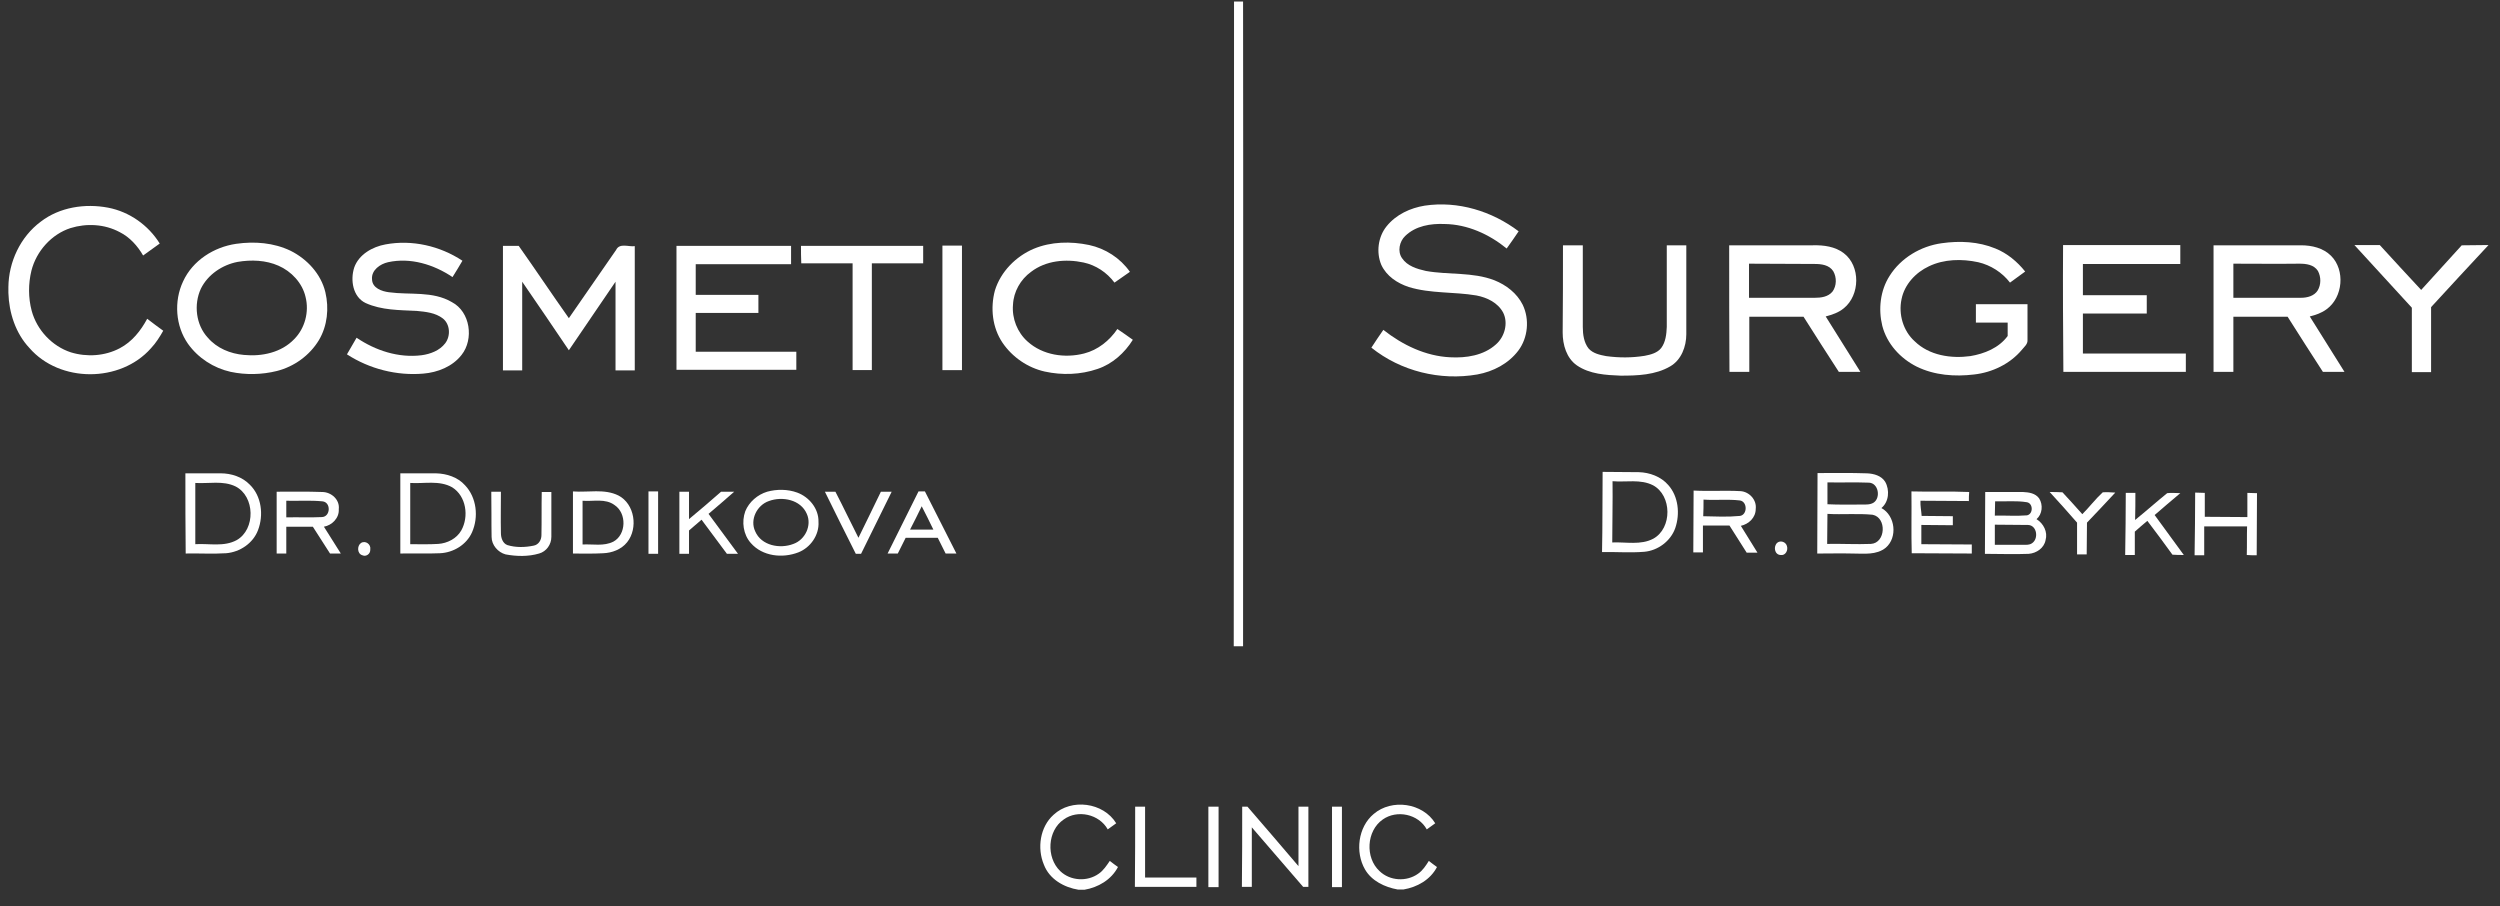 <svg width="149" height="54" viewBox="0 0 149 54" fill="none" xmlns="http://www.w3.org/2000/svg">
<rect x="0" y="0" width="149" height="54" fill="#333333" stroke="none"/>
<g id="Logo_clinic.svg" clip-path="url(#clip0_1_587)">
<path id="Vector" d="M73.548 0.09H74.087C74.104 12.899 74.087 25.708 74.087 38.517C73.896 38.517 73.722 38.517 73.531 38.517C73.548 25.708 73.548 12.899 73.548 0.09Z" fill="white"/>
<path id="Vector_2" d="M2.429 13.211C3.559 12.342 5.071 12.117 6.444 12.377C7.713 12.621 8.842 13.42 9.52 14.515C9.19 14.758 8.86 14.984 8.53 15.228C8.199 14.654 7.73 14.133 7.139 13.837C6.235 13.351 5.158 13.298 4.202 13.594C3.072 13.959 2.168 14.967 1.873 16.131C1.682 16.913 1.682 17.748 1.89 18.53C2.203 19.677 3.107 20.633 4.219 20.998C5.175 21.293 6.253 21.224 7.139 20.754C7.869 20.372 8.391 19.712 8.773 18.999C9.086 19.242 9.416 19.486 9.729 19.712C9.52 20.077 9.294 20.442 8.999 20.754C7.174 22.823 3.559 22.823 1.751 20.737C0.934 19.868 0.535 18.651 0.5 17.452V17.105C0.517 15.61 1.213 14.115 2.429 13.211Z" fill="white"/>
<path id="Vector_3" d="M14.074 14.532C15.169 14.375 16.316 14.462 17.324 14.949C18.297 15.435 19.131 16.322 19.392 17.417C19.618 18.373 19.514 19.416 19.01 20.267C18.454 21.188 17.532 21.849 16.507 22.11C15.603 22.335 14.647 22.353 13.744 22.162C12.736 21.936 11.814 21.345 11.206 20.493C10.459 19.433 10.354 17.956 10.911 16.774C11.484 15.522 12.753 14.723 14.074 14.532ZM14.161 15.609C13.257 15.783 12.388 16.357 11.971 17.208C11.536 18.147 11.675 19.363 12.388 20.128C12.927 20.754 13.726 21.084 14.543 21.154C15.603 21.258 16.768 21.015 17.532 20.215C18.175 19.572 18.436 18.581 18.21 17.695C18.019 16.861 17.359 16.166 16.594 15.835C15.847 15.505 14.978 15.47 14.161 15.609Z" fill="white"/>
<path id="Vector_4" d="M22.972 14.567C24.554 14.272 26.222 14.654 27.561 15.54C27.369 15.871 27.178 16.183 26.97 16.514C25.858 15.766 24.467 15.332 23.129 15.627C22.66 15.732 22.121 16.097 22.173 16.653C22.19 17.174 22.764 17.365 23.181 17.418C24.432 17.591 25.788 17.331 26.935 18.008C28.03 18.582 28.256 20.216 27.509 21.154C26.97 21.849 26.083 22.197 25.232 22.267C23.65 22.405 22.017 21.988 20.678 21.119C20.869 20.789 21.061 20.459 21.252 20.129C22.381 20.893 23.755 21.345 25.128 21.172C25.649 21.102 26.205 20.893 26.535 20.459C26.866 20.024 26.831 19.329 26.396 18.982C25.944 18.634 25.371 18.582 24.832 18.53C23.807 18.478 22.746 18.495 21.791 18.061C21.026 17.696 20.869 16.688 21.113 15.94C21.391 15.158 22.208 14.706 22.972 14.567Z" fill="white"/>
<path id="Vector_5" d="M61.608 14.828C62.651 14.394 63.815 14.376 64.91 14.602C65.883 14.811 66.77 15.384 67.343 16.201C67.031 16.41 66.735 16.636 66.422 16.844C65.97 16.236 65.31 15.801 64.58 15.645C63.52 15.419 62.338 15.523 61.452 16.201C60.826 16.653 60.409 17.383 60.374 18.165C60.304 18.982 60.635 19.816 61.243 20.355C62.147 21.172 63.468 21.363 64.615 21.067C65.431 20.859 66.127 20.303 66.596 19.608C66.909 19.816 67.222 20.042 67.517 20.251C67.031 21.033 66.3 21.693 65.414 21.989C64.406 22.336 63.294 22.371 62.268 22.145C61.26 21.919 60.339 21.294 59.748 20.424C59.14 19.521 59.018 18.356 59.296 17.314C59.644 16.184 60.548 15.28 61.608 14.828Z" fill="white"/>
<path id="Vector_6" d="M29.976 14.653C30.289 14.653 30.602 14.653 30.915 14.653C31.923 16.078 32.896 17.538 33.904 18.963C34.843 17.608 35.781 16.252 36.72 14.896C36.928 14.462 37.467 14.723 37.832 14.67C37.832 17.138 37.832 19.606 37.832 22.074C37.45 22.074 37.067 22.074 36.685 22.074C36.685 20.319 36.685 18.546 36.685 16.791C35.764 18.146 34.825 19.519 33.904 20.875C32.983 19.519 32.062 18.146 31.123 16.791C31.123 18.546 31.123 20.302 31.123 22.074C30.741 22.074 30.359 22.074 29.976 22.074C29.976 19.589 29.976 17.121 29.976 14.653Z" fill="white"/>
<path id="Vector_7" d="M40.318 14.653C42.594 14.653 44.871 14.653 47.148 14.653C47.148 15.018 47.148 15.383 47.148 15.748C45.253 15.748 43.359 15.748 41.465 15.748C41.465 16.357 41.465 16.965 41.465 17.573C42.716 17.573 43.95 17.573 45.201 17.573C45.201 17.938 45.201 18.286 45.201 18.651C43.95 18.651 42.716 18.651 41.465 18.651C41.465 19.415 41.465 20.198 41.465 20.962C43.463 20.962 45.462 20.962 47.461 20.962C47.461 21.327 47.461 21.675 47.461 22.04C45.08 22.04 42.699 22.04 40.318 22.04C40.318 19.589 40.318 17.121 40.318 14.653Z" fill="white"/>
<path id="Vector_8" d="M47.739 14.653C50.172 14.653 52.587 14.653 55.021 14.653C55.021 15.001 55.021 15.348 55.021 15.696C53.995 15.696 52.97 15.696 51.962 15.696C51.962 17.816 51.962 19.937 51.962 22.057C51.58 22.057 51.197 22.057 50.815 22.057C50.815 19.937 50.815 17.816 50.815 15.696C49.789 15.696 48.764 15.696 47.756 15.696C47.739 15.348 47.739 15.001 47.739 14.653Z" fill="white"/>
<path id="Vector_9" d="M56.168 14.637C56.55 14.637 56.933 14.637 57.333 14.637C57.333 17.105 57.333 19.59 57.333 22.058C56.95 22.058 56.568 22.058 56.168 22.058C56.168 19.59 56.168 17.122 56.168 14.637Z" fill="white"/>
<path id="Vector_10" d="M84.915 12.256C86.896 11.961 88.929 12.586 90.511 13.786C90.285 14.133 90.042 14.463 89.798 14.811C88.756 13.959 87.452 13.368 86.097 13.351C85.28 13.316 84.376 13.455 83.75 14.064C83.403 14.394 83.281 14.985 83.559 15.384C83.872 15.854 84.445 16.028 84.984 16.149C86.34 16.393 87.765 16.201 89.069 16.705C89.764 16.983 90.407 17.47 90.754 18.165C91.171 19.034 91.067 20.129 90.494 20.894C89.903 21.676 88.999 22.145 88.043 22.319C85.836 22.701 83.49 22.128 81.734 20.72C81.96 20.373 82.203 20.008 82.447 19.66C83.594 20.564 84.967 21.224 86.427 21.294C87.383 21.346 88.425 21.189 89.155 20.529C89.677 20.077 89.903 19.26 89.59 18.635C89.277 18.044 88.634 17.731 87.991 17.609C86.653 17.383 85.262 17.505 83.959 17.105C83.281 16.879 82.638 16.462 82.325 15.784C82.012 15.037 82.134 14.116 82.638 13.49C83.211 12.777 84.063 12.395 84.915 12.256Z" fill="white"/>
<path id="Vector_11" d="M112.618 16.445C113.296 15.367 114.478 14.672 115.712 14.498C116.789 14.342 117.919 14.394 118.927 14.811C119.622 15.089 120.231 15.593 120.7 16.184C120.404 16.41 120.092 16.619 119.796 16.844C119.327 16.236 118.649 15.802 117.902 15.628C116.928 15.419 115.868 15.437 114.964 15.871C114.182 16.236 113.505 16.949 113.331 17.835C113.14 18.739 113.435 19.73 114.113 20.338C114.982 21.189 116.285 21.381 117.432 21.224C118.267 21.085 119.136 20.738 119.657 20.025C119.657 19.764 119.657 19.486 119.657 19.226C119.031 19.226 118.388 19.226 117.763 19.226C117.763 18.86 117.763 18.495 117.763 18.131C118.788 18.131 119.813 18.131 120.839 18.131C120.839 18.843 120.839 19.556 120.839 20.268C120.856 20.512 120.648 20.668 120.509 20.842C119.796 21.694 118.736 22.198 117.658 22.319C116.511 22.458 115.295 22.371 114.234 21.85C113.261 21.363 112.462 20.494 112.184 19.417C111.94 18.426 112.062 17.314 112.618 16.445Z" fill="white"/>
<path id="Vector_12" d="M122.959 14.604C125.288 14.604 127.617 14.604 129.946 14.604C129.946 14.986 129.946 15.351 129.946 15.733C128.017 15.733 126.07 15.733 124.141 15.733C124.141 16.359 124.141 16.967 124.141 17.593C125.41 17.593 126.679 17.593 127.947 17.593C127.947 17.958 127.947 18.323 127.947 18.688C126.679 18.688 125.41 18.688 124.141 18.688C124.141 19.487 124.141 20.269 124.141 21.069C126.192 21.069 128.225 21.069 130.276 21.069C130.276 21.434 130.276 21.799 130.276 22.164C127.843 22.164 125.41 22.164 122.977 22.164C122.959 19.644 122.942 17.124 122.959 14.604Z" fill="white"/>
<path id="Vector_13" d="M140.322 14.604C140.826 14.604 141.33 14.604 141.834 14.604C142.651 15.49 143.468 16.394 144.302 17.28C145.101 16.394 145.918 15.507 146.718 14.621C147.257 14.604 147.778 14.621 148.317 14.604C147.17 15.837 146.023 17.071 144.893 18.305C144.893 19.591 144.893 20.878 144.893 22.181C144.51 22.181 144.128 22.181 143.746 22.181C143.746 20.895 143.746 19.609 143.746 18.34C142.581 17.071 141.452 15.837 140.322 14.604Z" fill="white"/>
<path id="Vector_14" d="M93.153 14.62C93.535 14.62 93.935 14.62 94.335 14.62C94.335 16.236 94.335 17.87 94.335 19.486C94.335 19.938 94.404 20.425 94.682 20.773C94.943 21.068 95.36 21.155 95.725 21.224C96.49 21.329 97.254 21.329 98.019 21.207C98.384 21.138 98.784 21.033 99.01 20.738C99.27 20.39 99.323 19.921 99.34 19.486C99.34 17.87 99.34 16.236 99.34 14.62C99.722 14.62 100.122 14.62 100.504 14.62C100.504 16.393 100.504 18.148 100.504 19.921C100.504 20.651 100.209 21.45 99.549 21.833C98.662 22.354 97.585 22.389 96.594 22.389C95.707 22.354 94.752 22.302 93.987 21.781C93.361 21.346 93.135 20.547 93.135 19.817C93.153 18.096 93.153 16.358 93.153 14.62Z" fill="white"/>
<path id="Vector_15" d="M103.059 14.62C104.728 14.62 106.379 14.62 108.047 14.62C108.69 14.603 109.368 14.69 109.889 15.089C110.897 15.854 110.863 17.592 109.889 18.374C109.577 18.635 109.194 18.757 108.812 18.861C109.507 19.956 110.185 21.068 110.88 22.163C110.446 22.163 110.028 22.163 109.594 22.163C108.881 21.068 108.186 19.973 107.491 18.878C106.413 18.878 105.336 18.878 104.258 18.878C104.258 19.973 104.258 21.068 104.258 22.163C103.859 22.163 103.476 22.163 103.076 22.163C103.059 19.643 103.059 17.14 103.059 14.62ZM104.241 15.715C104.241 16.393 104.241 17.071 104.241 17.749C105.544 17.749 106.848 17.749 108.151 17.749C108.534 17.749 108.951 17.696 109.212 17.384C109.472 17.036 109.472 16.532 109.264 16.167C109.02 15.785 108.551 15.732 108.151 15.732C106.848 15.732 105.544 15.715 104.241 15.715Z" fill="white"/>
<path id="Vector_16" d="M131.927 14.62C133.665 14.62 135.403 14.62 137.141 14.62C137.784 14.62 138.462 14.777 138.931 15.246C139.783 16.097 139.644 17.714 138.671 18.426C138.375 18.652 138.01 18.774 137.663 18.861C138.358 19.956 139.036 21.068 139.731 22.163C139.296 22.163 138.879 22.163 138.445 22.163C137.732 21.068 137.037 19.973 136.342 18.878C135.264 18.878 134.187 18.878 133.109 18.878C133.109 19.973 133.109 21.068 133.109 22.163C132.709 22.163 132.327 22.163 131.927 22.163C131.927 19.643 131.927 17.14 131.927 14.62ZM133.109 15.715C133.109 16.393 133.109 17.071 133.109 17.748C134.447 17.748 135.786 17.748 137.141 17.748C137.506 17.748 137.923 17.644 138.132 17.314C138.341 16.966 138.341 16.515 138.149 16.149C137.906 15.767 137.437 15.715 137.037 15.715C135.716 15.732 134.413 15.715 133.109 15.715Z" fill="white"/>
<path id="Vector_17" d="M11.049 28.21C11.745 28.21 12.44 28.21 13.152 28.21C13.778 28.21 14.438 28.419 14.89 28.888C15.586 29.566 15.725 30.695 15.377 31.599C15.082 32.381 14.3 32.903 13.483 32.972C12.683 33.024 11.866 32.972 11.067 32.989C11.049 31.408 11.049 29.809 11.049 28.21ZM11.64 28.784C11.64 30 11.64 31.217 11.64 32.433C12.457 32.381 13.344 32.607 14.108 32.19C15.238 31.547 15.203 29.583 14.039 28.992C13.291 28.627 12.44 28.836 11.64 28.784Z" fill="white"/>
<path id="Vector_18" d="M23.859 28.211C24.571 28.211 25.284 28.211 25.997 28.211C26.622 28.228 27.283 28.437 27.717 28.924C28.412 29.653 28.534 30.818 28.134 31.722C27.804 32.469 27.022 32.938 26.222 32.973C25.44 33.008 24.641 32.973 23.859 32.99C23.859 31.409 23.859 29.81 23.859 28.211ZM24.45 28.784C24.45 30.001 24.45 31.218 24.45 32.434C25.006 32.434 25.562 32.452 26.118 32.417C26.657 32.382 27.213 32.104 27.491 31.617C27.96 30.783 27.787 29.567 26.952 29.045C26.188 28.611 25.284 28.837 24.45 28.784Z" fill="white"/>
<path id="Vector_19" d="M38.649 29.288C38.84 29.288 39.031 29.288 39.223 29.288C39.223 30.522 39.223 31.773 39.223 33.007C39.031 33.007 38.84 33.007 38.649 33.007C38.649 31.773 38.649 30.522 38.649 29.288Z" fill="white"/>
<path id="Vector_20" d="M45.723 29.306C46.296 29.149 46.939 29.149 47.513 29.358C48.225 29.619 48.799 30.314 48.782 31.096C48.834 31.895 48.295 32.643 47.582 32.921C46.644 33.286 45.444 33.164 44.749 32.365C44.297 31.861 44.193 31.096 44.419 30.47C44.645 29.914 45.149 29.48 45.723 29.306ZM45.827 29.862C45.114 30.105 44.68 30.974 45.01 31.669C45.375 32.521 46.487 32.73 47.287 32.417C47.982 32.173 48.399 31.322 48.086 30.627C47.721 29.775 46.626 29.567 45.827 29.862Z" fill="white"/>
<path id="Vector_21" d="M16.489 29.306C17.393 29.306 18.297 29.289 19.201 29.323C19.74 29.323 20.261 29.775 20.191 30.349C20.226 30.87 19.792 31.305 19.305 31.392C19.635 31.93 19.983 32.452 20.313 32.991C20.105 32.991 19.879 32.991 19.67 32.991C19.322 32.452 18.992 31.93 18.645 31.392C18.123 31.392 17.584 31.392 17.063 31.392C17.063 31.93 17.063 32.452 17.063 32.991C16.872 32.991 16.681 32.991 16.489 32.991C16.489 31.774 16.489 30.54 16.489 29.306ZM17.063 29.845C17.063 30.175 17.063 30.505 17.063 30.835C17.776 30.818 18.488 30.853 19.183 30.818C19.705 30.801 19.74 29.932 19.218 29.88C18.506 29.81 17.793 29.862 17.063 29.845Z" fill="white"/>
<path id="Vector_22" d="M29.299 32C29.281 31.096 29.299 30.209 29.281 29.306C29.472 29.306 29.663 29.306 29.855 29.306C29.855 30.123 29.837 30.939 29.855 31.774C29.855 32.052 29.959 32.382 30.237 32.486C30.741 32.643 31.297 32.625 31.801 32.521C32.097 32.469 32.27 32.191 32.27 31.895C32.288 31.044 32.27 30.175 32.288 29.323C32.479 29.323 32.67 29.323 32.861 29.323C32.861 30.209 32.861 31.113 32.861 32C32.861 32.452 32.566 32.869 32.131 32.99C31.488 33.181 30.776 33.164 30.133 33.042C29.681 32.921 29.299 32.486 29.299 32Z" fill="white"/>
<path id="Vector_23" d="M34.148 32.991C34.148 31.757 34.148 30.523 34.148 29.289C35.051 29.358 36.025 29.115 36.859 29.532C37.832 30.036 38.041 31.479 37.38 32.313C37.033 32.748 36.477 32.956 35.938 32.974C35.347 33.008 34.739 32.991 34.148 32.991ZM34.721 29.845C34.721 30.714 34.721 31.583 34.721 32.452C35.329 32.417 35.99 32.574 36.563 32.278C37.328 31.861 37.363 30.592 36.633 30.106C36.077 29.689 35.364 29.897 34.721 29.845Z" fill="white"/>
<path id="Vector_24" d="M40.491 29.306C40.682 29.306 40.874 29.306 41.065 29.306C41.065 29.845 41.065 30.383 41.065 30.939C41.708 30.401 42.351 29.862 42.977 29.306C43.237 29.306 43.498 29.306 43.759 29.306C43.255 29.758 42.733 30.192 42.229 30.627C42.82 31.426 43.394 32.208 43.985 33.008C43.759 33.008 43.55 33.008 43.324 33.008C42.82 32.33 42.316 31.652 41.812 30.974C41.569 31.183 41.326 31.391 41.065 31.617C41.065 32.087 41.065 32.538 41.065 33.008C40.874 33.008 40.682 33.008 40.491 33.008C40.491 31.774 40.491 30.54 40.491 29.306Z" fill="white"/>
<path id="Vector_25" d="M49.164 29.306C49.373 29.306 49.581 29.306 49.79 29.306C50.259 30.209 50.694 31.131 51.163 32.052C51.615 31.148 52.049 30.227 52.501 29.306C52.71 29.306 52.935 29.306 53.144 29.306C52.536 30.54 51.928 31.774 51.319 33.008C51.25 33.008 51.093 33.008 51.006 33.008C50.381 31.774 49.772 30.54 49.164 29.306Z" fill="white"/>
<path id="Vector_26" d="M52.901 32.99C53.509 31.756 54.135 30.522 54.743 29.288C54.83 29.288 55.021 29.288 55.125 29.288C55.751 30.522 56.377 31.756 57.002 32.99C56.794 32.99 56.585 32.99 56.359 32.99C56.203 32.677 56.046 32.364 55.89 32.051C55.247 32.051 54.621 32.051 53.978 32.051C53.822 32.364 53.665 32.677 53.509 32.99C53.3 32.99 53.109 32.99 52.901 32.99ZM54.239 31.565C54.708 31.565 55.16 31.565 55.629 31.565C55.403 31.096 55.177 30.644 54.934 30.174C54.708 30.644 54.482 31.096 54.239 31.565Z" fill="white"/>
<path id="Vector_27" d="M21.512 32.365C21.773 32.191 22.121 32.434 22.069 32.747C22.086 33.008 21.825 33.199 21.599 33.094C21.287 33.008 21.269 32.538 21.512 32.365Z" fill="white"/>
<path id="Vector_28" d="M95.516 28.124C96.229 28.124 96.959 28.141 97.671 28.141C98.314 28.159 98.992 28.402 99.427 28.906C100.035 29.584 100.139 30.627 99.844 31.478C99.566 32.26 98.801 32.817 98.001 32.886C97.167 32.956 96.333 32.886 95.481 32.904C95.516 31.305 95.499 29.723 95.516 28.124ZM96.107 28.68C96.124 29.897 96.09 31.113 96.09 32.33C96.907 32.295 97.793 32.504 98.54 32.104C99.67 31.478 99.653 29.532 98.523 28.924C97.776 28.541 96.907 28.75 96.107 28.68Z" fill="white"/>
<path id="Vector_29" d="M108.325 28.194C109.316 28.194 110.289 28.176 111.28 28.211C111.68 28.229 112.131 28.35 112.357 28.715C112.635 29.202 112.583 29.914 112.131 30.279C112.966 30.731 113.105 32.035 112.392 32.643C111.836 33.095 111.089 32.991 110.446 32.991C109.733 32.973 109.02 32.991 108.308 32.991C108.308 31.374 108.325 29.775 108.325 28.194ZM108.916 28.75C108.916 29.184 108.916 29.619 108.916 30.053C109.594 30.088 110.289 30.071 110.967 30.071C111.21 30.071 111.471 30.088 111.68 29.949C112.097 29.654 111.958 28.802 111.401 28.767C110.567 28.733 109.75 28.767 108.916 28.75ZM108.916 30.627C108.899 31.218 108.916 31.809 108.899 32.417C109.768 32.4 110.637 32.452 111.506 32.417C112.392 32.365 112.462 30.853 111.61 30.679C110.724 30.592 109.82 30.679 108.916 30.627Z" fill="white"/>
<path id="Vector_30" d="M100.939 29.237C101.877 29.289 102.798 29.22 103.737 29.272C104.258 29.307 104.71 29.793 104.641 30.332C104.641 30.854 104.224 31.236 103.754 31.34C104.085 31.879 104.415 32.4 104.745 32.939C104.536 32.939 104.31 32.939 104.102 32.939C103.754 32.4 103.424 31.862 103.077 31.323C102.555 31.323 102.034 31.323 101.495 31.323C101.495 31.862 101.495 32.383 101.495 32.922C101.304 32.922 101.113 32.922 100.921 32.922C100.921 31.705 100.939 30.471 100.939 29.237ZM101.53 29.776C101.53 30.106 101.53 30.436 101.512 30.767C102.242 30.784 102.972 30.819 103.702 30.749C104.154 30.68 104.154 29.898 103.702 29.828C102.99 29.741 102.26 29.828 101.53 29.776Z" fill="white"/>
<path id="Vector_31" d="M113.922 29.288C115.069 29.323 116.216 29.271 117.363 29.323C117.345 29.497 117.345 29.688 117.345 29.862C116.389 29.862 115.416 29.844 114.46 29.844C114.443 30.157 114.512 30.453 114.53 30.748C115.155 30.748 115.764 30.765 116.389 30.765C116.389 30.939 116.389 31.13 116.389 31.304C115.764 31.287 115.138 31.304 114.512 31.287C114.512 31.669 114.512 32.051 114.512 32.434C115.503 32.434 116.511 32.451 117.519 32.451C117.519 32.625 117.519 32.816 117.519 32.99C116.32 32.99 115.138 32.973 113.939 32.973C113.904 31.756 113.939 30.522 113.922 29.288Z" fill="white"/>
<path id="Vector_32" d="M118.319 29.324C119.066 29.324 119.831 29.324 120.578 29.324C120.926 29.342 121.308 29.394 121.534 29.706C121.777 30.089 121.725 30.645 121.377 30.941C121.795 31.201 122.055 31.705 121.916 32.192C121.829 32.661 121.377 32.974 120.908 33.009C120.039 33.044 119.17 33.009 118.301 33.009C118.301 31.775 118.319 30.558 118.319 29.324ZM118.909 29.88C118.909 30.158 118.892 30.436 118.892 30.732C119.535 30.715 120.178 30.767 120.804 30.715C121.186 30.645 121.186 30.002 120.804 29.933C120.161 29.828 119.535 29.898 118.909 29.88ZM118.892 31.271C118.892 31.671 118.892 32.07 118.892 32.47C119.466 32.47 120.022 32.47 120.595 32.47C120.769 32.47 120.943 32.487 121.099 32.383C121.516 32.122 121.412 31.305 120.873 31.288C120.213 31.271 119.553 31.288 118.892 31.271Z" fill="white"/>
<path id="Vector_33" d="M122.16 29.324C122.42 29.324 122.664 29.324 122.924 29.342C123.324 29.776 123.724 30.211 124.106 30.645C124.523 30.228 124.888 29.741 125.323 29.342C125.566 29.324 125.809 29.342 126.07 29.359C125.514 29.95 124.958 30.558 124.384 31.149C124.384 31.775 124.367 32.418 124.367 33.044C124.176 33.044 123.984 33.044 123.793 33.044C123.793 32.418 123.793 31.775 123.793 31.149C123.272 30.541 122.716 29.933 122.16 29.324Z" fill="white"/>
<path id="Vector_34" d="M126.696 29.375C126.887 29.375 127.078 29.375 127.269 29.375C127.269 29.914 127.269 30.453 127.252 30.991C127.895 30.47 128.521 29.914 129.164 29.392C129.425 29.358 129.685 29.392 129.946 29.392C129.425 29.827 128.921 30.261 128.417 30.696C128.99 31.495 129.581 32.277 130.155 33.077C129.929 33.077 129.703 33.077 129.477 33.059C128.99 32.382 128.486 31.704 127.982 31.043C127.739 31.252 127.478 31.461 127.235 31.686C127.235 32.156 127.235 32.608 127.235 33.077C127.043 33.077 126.852 33.077 126.661 33.077C126.679 31.826 126.696 30.592 126.696 29.375Z" fill="white"/>
<path id="Vector_35" d="M130.832 29.358C131.023 29.358 131.214 29.376 131.406 29.376C131.406 29.845 131.406 30.332 131.406 30.801C132.257 30.801 133.092 30.818 133.943 30.818C133.943 30.349 133.943 29.862 133.943 29.376C134.134 29.376 134.325 29.393 134.517 29.393C134.517 30.627 134.499 31.861 134.499 33.095C134.308 33.095 134.1 33.095 133.908 33.078C133.926 32.504 133.908 31.931 133.926 31.374C133.074 31.374 132.223 31.374 131.371 31.374C131.371 31.948 131.371 32.522 131.371 33.095C131.18 33.095 130.989 33.095 130.797 33.095C130.815 31.844 130.832 30.61 130.832 29.358Z" fill="white"/>
<path id="Vector_36" d="M105.927 32.347C106.118 32.191 106.431 32.295 106.5 32.539C106.587 32.799 106.413 33.13 106.118 33.077C105.753 33.06 105.683 32.556 105.927 32.347Z" fill="white"/>
<path id="Vector_37" d="M62.79 48.563C63.85 47.572 65.762 47.816 66.526 49.067C66.353 49.189 66.196 49.31 66.022 49.432C65.518 48.528 64.232 48.233 63.398 48.841C62.425 49.502 62.338 51.101 63.189 51.917C63.798 52.508 64.806 52.56 65.484 52.074C65.762 51.883 65.953 51.587 66.144 51.309C66.3 51.431 66.457 51.553 66.631 51.674C66.231 52.439 65.449 52.891 64.632 53.03H64.284C63.415 52.891 62.546 52.404 62.216 51.535C61.799 50.544 61.99 49.276 62.79 48.563Z" fill="white"/>
<path id="Vector_38" d="M81.873 48.512C82.951 47.59 84.793 47.851 85.54 49.068C85.366 49.19 85.21 49.311 85.036 49.433C84.532 48.512 83.246 48.251 82.412 48.842C81.438 49.52 81.352 51.119 82.221 51.918C82.829 52.509 83.837 52.561 84.515 52.075C84.793 51.883 84.984 51.588 85.158 51.31C85.314 51.431 85.471 51.553 85.644 51.675C85.245 52.44 84.463 52.874 83.646 53.013H83.298C82.533 52.874 81.751 52.509 81.352 51.814C80.761 50.788 80.934 49.294 81.873 48.512Z" fill="white"/>
<path id="Vector_39" d="M67.656 48.076C67.847 48.076 68.056 48.076 68.247 48.076C68.247 49.484 68.247 50.892 68.247 52.3C69.272 52.3 70.298 52.3 71.306 52.3C71.306 52.491 71.306 52.664 71.306 52.856C70.089 52.856 68.873 52.856 67.639 52.856C67.656 51.257 67.656 49.658 67.656 48.076Z" fill="white"/>
<path id="Vector_40" d="M72.019 48.076C72.227 48.076 72.418 48.076 72.627 48.076C72.627 49.675 72.627 51.274 72.627 52.873C72.418 52.873 72.227 52.873 72.019 52.873C72.019 51.274 72.019 49.658 72.019 48.076Z" fill="white"/>
<path id="Vector_41" d="M74.035 48.076C74.121 48.076 74.278 48.076 74.347 48.076C75.373 49.258 76.381 50.44 77.389 51.622C77.389 50.44 77.389 49.258 77.389 48.076C77.58 48.076 77.789 48.076 77.98 48.076C77.98 49.675 77.98 51.257 77.98 52.856C77.91 52.856 77.754 52.856 77.667 52.856C76.642 51.674 75.633 50.492 74.608 49.31C74.608 50.492 74.608 51.674 74.608 52.856C74.417 52.856 74.208 52.856 74.017 52.856C74.035 51.257 74.035 49.658 74.035 48.076Z" fill="white"/>
<path id="Vector_42" d="M79.388 48.076C79.579 48.076 79.787 48.076 79.979 48.076C79.979 49.675 79.979 51.274 79.979 52.873C79.787 52.873 79.579 52.873 79.388 52.873C79.388 51.274 79.388 49.675 79.388 48.076Z" fill="white"/>
</g>
<defs>
<clipPath id="clip0_1_587">
<rect width="148" height="53" fill="white" transform="translate(0.5 0.09)"/>
</clipPath>
</defs>
</svg>
